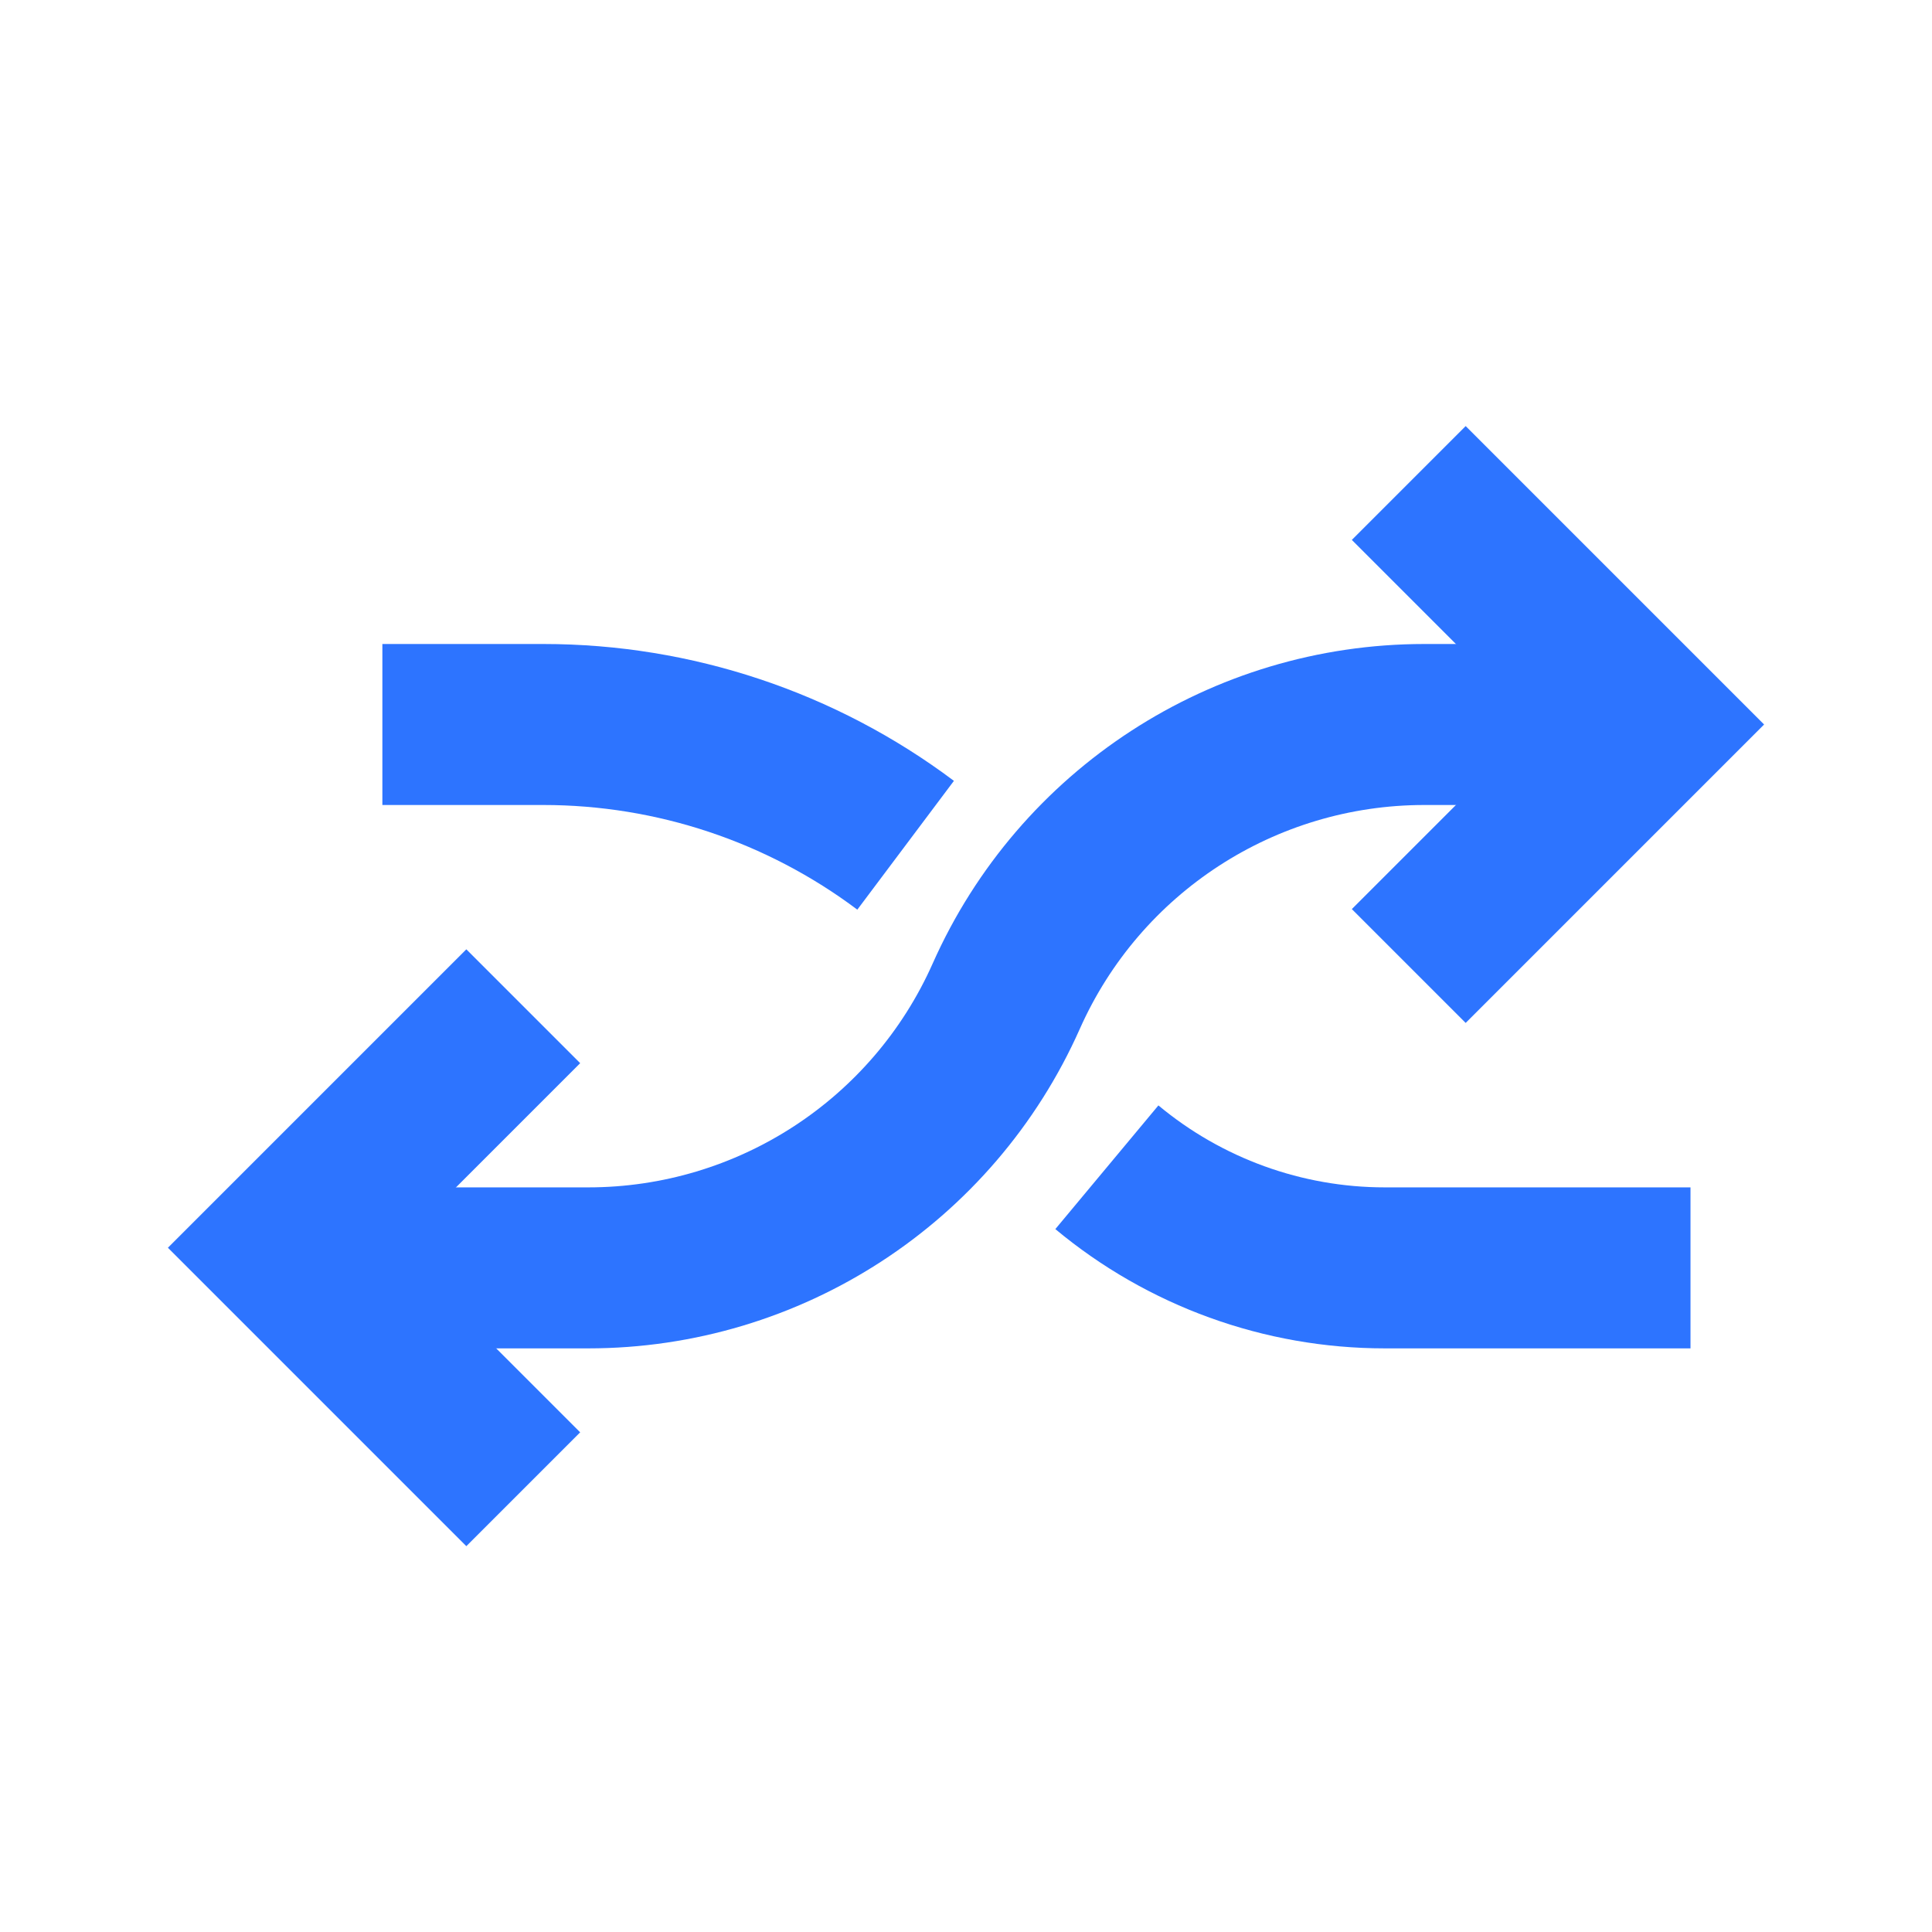 <svg fill="none" version="1.1" viewBox="0 0 48 48" xmlns="http://www.w3.org/2000/svg">
 <g stroke="#2D74FF" stroke-width="4">
  <path d="m9.5 31.5h5.113c4.492 0 8.562-2.645 10.387-6.75s5.895-6.75 10.387-6.75h4.113"/>
  <path d="m42 31.5h-7.595c-2.523 0-4.967-0.885-6.905-2.5m-18-11h4c3.246 0 6.404 1.053 9 3"/>
  <path d="m35 12 6 6-6 6"/>
  <path d="m13 37-6-6 6-6"/>
 </g>
</svg>
